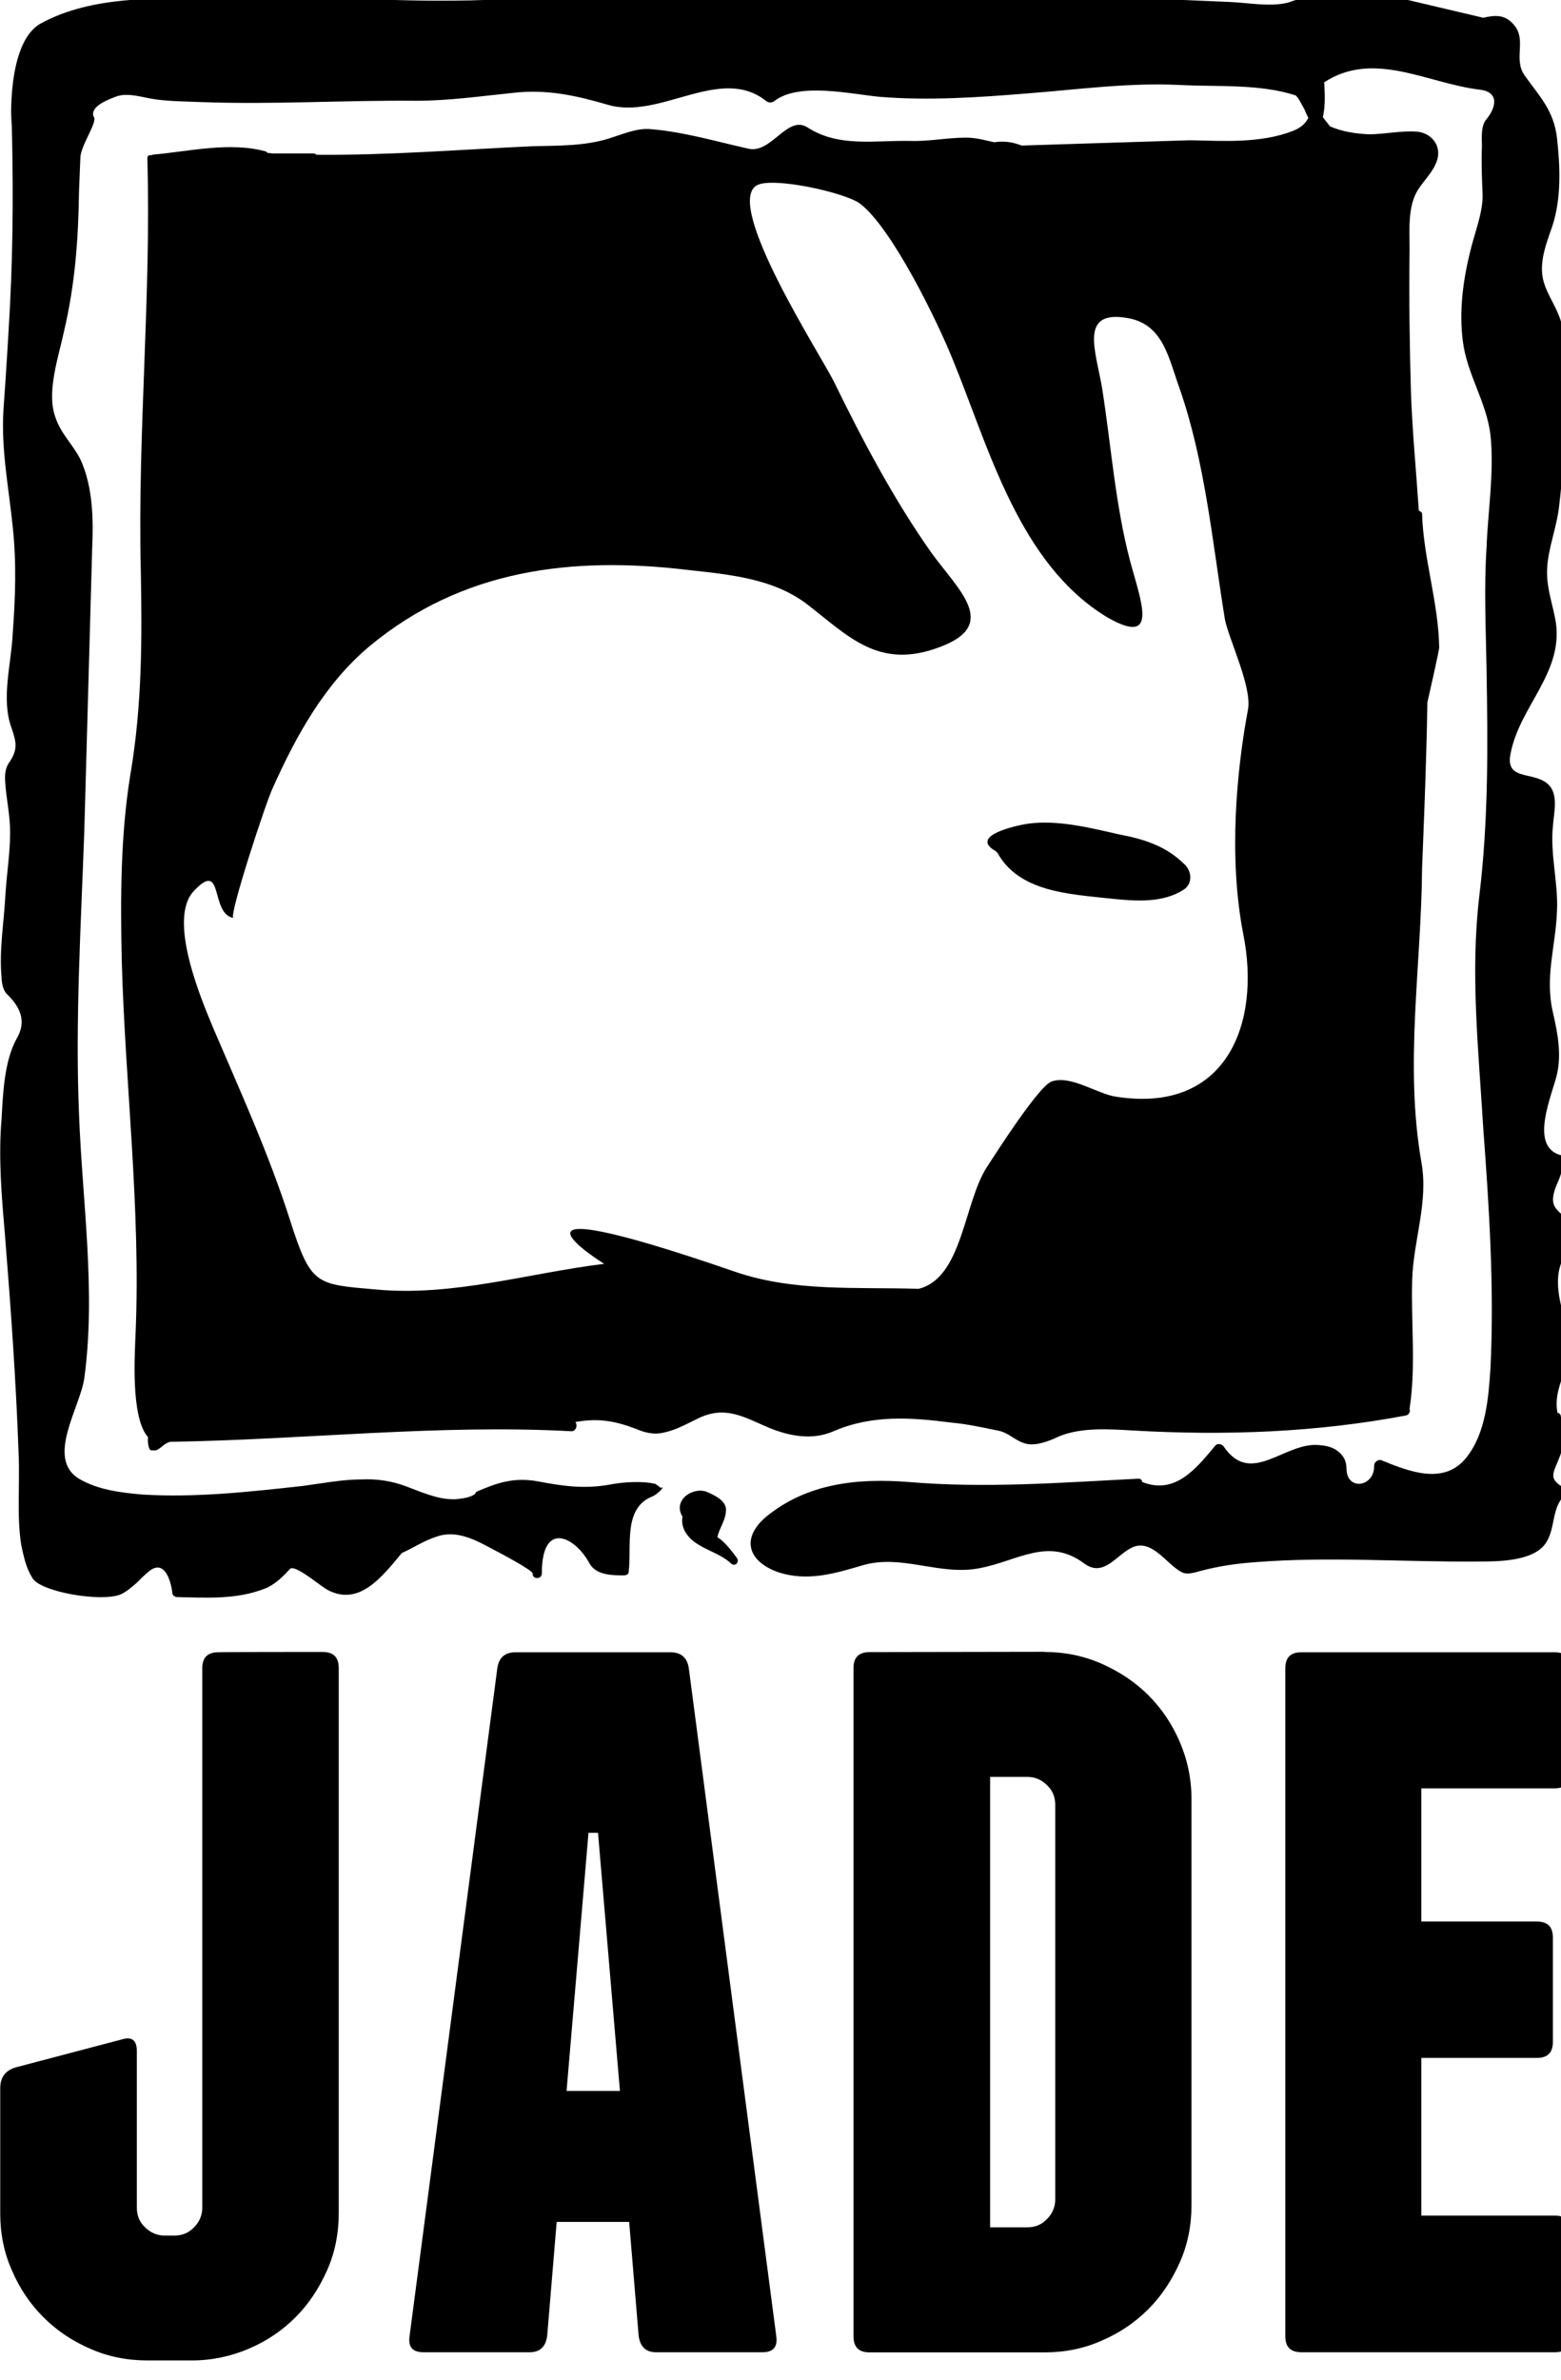 <?xml version="1.0" encoding="utf-8"?>
<!-- Generated by IcoMoon.io -->
<!DOCTYPE svg PUBLIC "-//W3C//DTD SVG 1.1//EN" "http://www.w3.org/Graphics/SVG/1.1/DTD/svg11.dtd">
<svg version="1.1" xmlns="http://www.w3.org/2000/svg" xmlns:xlink="http://www.w3.org/1999/xlink" width="21" height="32"
     viewBox="0 0 21 32">
  <path
    d="M4.339 22.214c0.15 0 0.218 0.073 0.218 0.218v7.331c0 0.269-0.051 0.53-0.158 0.769s-0.244 0.449-0.423 0.628c-0.18 0.18-0.389 0.321-0.628 0.423s-0.496 0.158-0.769 0.158h-0.598c-0.269 0-0.53-0.051-0.769-0.158-0.239-0.103-0.449-0.244-0.628-0.423s-0.321-0.389-0.423-0.628c-0.107-0.239-0.158-0.496-0.158-0.769v-1.68c0-0.15 0.068-0.239 0.205-0.282l1.428-0.376c0.137-0.043 0.205 0.009 0.205 0.158v2.103c0 0.107 0.034 0.192 0.111 0.265 0.073 0.073 0.162 0.111 0.265 0.111h0.128c0.103 0 0.192-0.034 0.265-0.111 0.073-0.073 0.111-0.162 0.111-0.265v-7.25c0-0.15 0.073-0.218 0.218-0.218 0.004-0.004 1.402-0.004 1.402-0.004v0 0zM10.443 31.413c0.021 0.15-0.043 0.218-0.188 0.218h-1.428c-0.137 0-0.214-0.073-0.235-0.218l-0.128-1.535h-0.975l-0.128 1.535c-0.021 0.15-0.103 0.218-0.235 0.218h-1.428c-0.15 0-0.209-0.073-0.188-0.218l1.18-8.977c0.021-0.15 0.103-0.218 0.252-0.218h2.073c0.15 0 0.231 0.073 0.252 0.218l1.176 8.977zM8.34 28.117l-0.295-3.471h-0.128l-0.295 3.471h0.718zM14.051 22.214c0.269 0 0.526 0.051 0.769 0.158 0.239 0.107 0.449 0.244 0.628 0.423s0.321 0.389 0.423 0.628c0.103 0.239 0.158 0.496 0.158 0.769v5.463c0 0.269-0.051 0.53-0.158 0.769s-0.244 0.449-0.423 0.628c-0.18 0.18-0.389 0.321-0.628 0.423-0.239 0.107-0.496 0.158-0.769 0.158h-2.351c-0.15 0-0.218-0.073-0.218-0.218v-8.981c0-0.15 0.073-0.218 0.218-0.218l2.351-0.004zM14.196 24.27c0-0.103-0.034-0.192-0.111-0.265-0.073-0.073-0.162-0.111-0.265-0.111h-0.5v6.057h0.5c0.103 0 0.192-0.034 0.265-0.111 0.073-0.073 0.111-0.162 0.111-0.265v-5.305zM21.134 30.015v1.398c0 0.15-0.073 0.218-0.218 0.218h-3.407c-0.15 0-0.218-0.073-0.218-0.218v-8.977c0-0.15 0.073-0.218 0.218-0.218h3.403c0.15 0 0.218 0.073 0.218 0.218v1.394c0 0.15-0.073 0.218-0.218 0.218h-1.791v1.791h1.552c0.15 0 0.218 0.073 0.218 0.218v1.398c0 0.15-0.073 0.218-0.218 0.218h-1.552v2.12h1.791c0.15 0 0.222 0.073 0.222 0.222v0 0zM15.938 11.624c0.097 0.097 0.106 0.257-0.009 0.336-0.283 0.186-0.646 0.159-0.982 0.124-0.566-0.062-1.238-0.088-1.53-0.619-0.009 0-0.009-0.009-0.018-0.018-0.371-0.203 0.257-0.345 0.433-0.371 0.398-0.053 0.823 0.053 1.212 0.142 0.327 0.062 0.637 0.15 0.893 0.407v0 0zM21.104 20.061c-0.265 0.186-0.15 0.504-0.336 0.725-0.186 0.212-0.637 0.212-0.876 0.212-1.017 0.009-2.008-0.071-3.007 0.009-0.256 0.018-0.486 0.053-0.725 0.115-0.071 0.018-0.186 0.062-0.265 0.018-0.203-0.106-0.389-0.442-0.654-0.336-0.221 0.097-0.389 0.416-0.654 0.221-0.486-0.363-0.893-0.035-1.406 0.062-0.531 0.106-1.035-0.186-1.557-0.044-0.389 0.115-0.761 0.23-1.159 0.097-0.398-0.142-0.504-0.451-0.159-0.743 0.548-0.451 1.229-0.522 1.91-0.469 1.035 0.088 2.061 0.009 3.096-0.044 0.035 0 0.053 0.018 0.053 0.044 0.442 0.177 0.725-0.177 0.982-0.486 0.035-0.044 0.097-0.018 0.115 0.009 0.371 0.548 0.823-0.071 1.291-0.018 0.124 0.009 0.239 0.044 0.318 0.159 0.035 0.053 0.044 0.115 0.044 0.177 0.018 0.283 0.38 0.221 0.371-0.062 0-0.044 0.053-0.088 0.097-0.071 0.371 0.15 0.849 0.345 1.15-0.044 0.256-0.327 0.292-0.796 0.318-1.194 0.053-1.070-0.018-2.167-0.097-3.228-0.062-1.035-0.177-2.087-0.053-3.122 0.124-1.026 0.115-2.025 0.097-3.060-0.009-0.54-0.035-1.079 0-1.619 0.018-0.495 0.106-1.026 0.053-1.521-0.053-0.442-0.318-0.823-0.371-1.256-0.053-0.398 0-0.814 0.097-1.203 0.053-0.239 0.177-0.531 0.168-0.778-0.009-0.212-0.018-0.433-0.009-0.646 0-0.106-0.018-0.274 0.062-0.363 0.124-0.15 0.186-0.371-0.106-0.398-0.699-0.088-1.415-0.531-2.078-0.097 0.009 0.15 0.018 0.318-0.018 0.469l0.097 0.124c0.168 0.071 0.336 0.097 0.522 0.106 0.212 0 0.442-0.053 0.654-0.035 0.177 0.018 0.327 0.177 0.265 0.38-0.044 0.15-0.177 0.274-0.256 0.398-0.142 0.221-0.115 0.54-0.115 0.796-0.009 0.646 0 1.291 0.018 1.919 0.018 0.531 0.071 1.070 0.106 1.601 0.009 0.009 0.044 0.018 0.044 0.044 0.018 0.601 0.221 1.194 0.23 1.795 0.009 0.009-0.159 0.743-0.159 0.743-0.009 0.778-0.071 2.22-0.071 2.22-0.009 1.327-0.239 2.645-0.009 3.962 0.097 0.531-0.106 1.044-0.124 1.574-0.018 0.584 0.053 1.159-0.035 1.742 0.009 0.035 0 0.071-0.044 0.088-1.212 0.23-2.441 0.274-3.679 0.203-0.31-0.018-0.672-0.044-0.973 0.071-0.115 0.053-0.274 0.124-0.416 0.115-0.177-0.018-0.265-0.159-0.433-0.186-0.212-0.044-0.416-0.088-0.619-0.106-0.548-0.071-1.070-0.106-1.583 0.115-0.283 0.124-0.584 0.071-0.867-0.044-0.336-0.142-0.593-0.31-0.964-0.124-0.15 0.071-0.283 0.15-0.451 0.186-0.142 0.035-0.265 0-0.389-0.053-0.283-0.106-0.504-0.142-0.805-0.088 0.035 0.044 0.009 0.124-0.053 0.124-1.795-0.097-3.6 0.115-5.395 0.142-0.088 0.018-0.15 0.115-0.203 0.115h-0.053c-0.044 0-0.053-0.15-0.044-0.177-0.239-0.265-0.177-1.141-0.168-1.397 0.071-1.672-0.141-3.352-0.186-5.015-0.018-0.831-0.018-1.672 0.115-2.494 0.159-0.929 0.159-1.831 0.141-2.759-0.044-1.848 0.142-3.688 0.088-5.537 0-0.035 0.035-0.044 0.053-0.035l0.018-0.009c0.495-0.044 1.035-0.177 1.521-0.044 0.009 0 0.018 0.009 0.018 0.018l0.071 0.009h0.548c0.018 0 0.044 0.009 0.044 0.018 0.973 0.009 1.946-0.071 2.919-0.115 0.336-0.009 0.69 0 1.026-0.106 0.168-0.053 0.371-0.141 0.548-0.124 0.442 0.035 0.893 0.168 1.327 0.265 0.31 0.062 0.522-0.469 0.796-0.283 0.416 0.265 0.893 0.168 1.371 0.177 0.257 0.009 0.495-0.044 0.752-0.044 0.142 0 0.257 0.035 0.38 0.062 0.124-0.018 0.23-0.009 0.371 0.044l2.264-0.071c0.451 0.009 0.946 0.044 1.38-0.124 0.115-0.044 0.177-0.106 0.212-0.177-0.018-0.035-0.035-0.071-0.053-0.115-0.035-0.062-0.071-0.141-0.115-0.186-0.486-0.159-1.044-0.115-1.557-0.141-0.699-0.035-1.38 0.062-2.078 0.115-0.646 0.053-1.318 0.097-1.963 0.044-0.38-0.035-1.097-0.203-1.424 0.062-0.035 0.018-0.062 0.018-0.097 0-0.619-0.504-1.433 0.256-2.14 0.044-0.425-0.124-0.823-0.212-1.274-0.159-0.433 0.044-0.858 0.106-1.3 0.106-0.964-0.009-1.919 0.053-2.883 0.018-0.212-0.009-0.416-0.009-0.61-0.035-0.168-0.018-0.389-0.106-0.557-0.035-0.265 0.097-0.318 0.186-0.292 0.265 0.071 0.053-0.177 0.389-0.177 0.557l-0.018 0.442c-0.009 0.654-0.053 1.256-0.203 1.893-0.071 0.336-0.239 0.814-0.115 1.15 0.071 0.221 0.239 0.371 0.336 0.566 0.168 0.363 0.177 0.805 0.159 1.194l-0.106 3.803c-0.044 1.265-0.124 2.538-0.071 3.812 0.044 1.176 0.23 2.379 0.071 3.547-0.053 0.389-0.522 1.079-0.071 1.353 0.256 0.15 0.557 0.186 0.849 0.212 0.716 0.044 1.433-0.035 2.158-0.115 0.265-0.035 0.531-0.088 0.796-0.088 0.203-0.009 0.389 0.018 0.584 0.088 0.168 0.062 0.425 0.177 0.619 0.177 0.009 0.009 0.318-0.009 0.336-0.097 0.265-0.115 0.495-0.203 0.831-0.142 0.327 0.062 0.619 0.106 0.964 0.044 0.177-0.035 0.442-0.053 0.619-0.009l0.071 0.053c0.071-0.035-0.044 0.088-0.115 0.115-0.398 0.159-0.274 0.672-0.318 1.017 0 0.035-0.044 0.044-0.062 0.044-0.159 0-0.38 0-0.469-0.168-0.186-0.345-0.637-0.584-0.637 0.142 0 0.044-0.035 0.062-0.062 0.062-0.035 0-0.062-0.018-0.062-0.062s-0.469-0.292-0.522-0.318c-0.23-0.124-0.495-0.274-0.769-0.177-0.168 0.053-0.31 0.15-0.469 0.221-0.283 0.345-0.584 0.716-0.999 0.495-0.088-0.044-0.433-0.345-0.504-0.283-0.097 0.106-0.203 0.212-0.336 0.265-0.38 0.15-0.778 0.124-1.185 0.115-0.018 0-0.062-0.018-0.062-0.053-0.018-0.159-0.106-0.478-0.327-0.283-0.053 0.044-0.097 0.088-0.15 0.142-0.062 0.053-0.141 0.124-0.221 0.159-0.265 0.106-1.079-0.035-1.185-0.221-0.088-0.142-0.115-0.283-0.15-0.442-0.062-0.389-0.018-0.814-0.035-1.212-0.035-0.999-0.106-1.981-0.186-2.981-0.044-0.504-0.088-1.026-0.044-1.539 0.018-0.327 0.035-0.778 0.203-1.079 0.141-0.239 0.044-0.433-0.141-0.61-0.044-0.053-0.062-0.15-0.062-0.212-0.035-0.371 0.035-0.761 0.053-1.132 0.018-0.274 0.062-0.548 0.062-0.823 0-0.212-0.044-0.416-0.062-0.619-0.009-0.106-0.018-0.212 0.044-0.31 0.124-0.177 0.106-0.274 0.035-0.478-0.141-0.389 0-0.858 0.018-1.265 0.035-0.478 0.053-0.946 0-1.433-0.053-0.531-0.159-1.044-0.124-1.583 0.035-0.486 0.062-0.929 0.088-1.406 0.044-0.867 0.044-1.742 0.018-2.609v0.203c0 0-0.071-1.106 0.389-1.371 0.708-0.389 1.565-0.327 2.335-0.363 0.999-0.044 2.008 0.053 3.007 0.053 0.584 0 1.159-0.009 1.725-0.142 0.398-0.088 0.796-0.124 1.203-0.106 0.495 0.035 0.973 0.159 1.459 0.203s0.964 0.018 1.45-0.009c1.053-0.071 2.114-0.044 3.166 0l1.645 0.071c0.256 0.009 0.548 0.071 0.796 0.009l0.469-0.159c0.345-0.097 0.584-0.009 0.92 0.071l1.238 0.292c0.142-0.035 0.274-0.044 0.38 0.062 0.23 0.212 0.009 0.478 0.177 0.716 0.203 0.283 0.389 0.469 0.433 0.831 0.044 0.389 0.062 0.814-0.062 1.194-0.088 0.256-0.203 0.531-0.097 0.805 0.062 0.168 0.177 0.327 0.221 0.504 0.088 0.38 0.088 0.761 0.062 1.15-0.018 0.442-0.044 0.893-0.097 1.327-0.035 0.283-0.15 0.557-0.159 0.831-0.009 0.23 0.062 0.425 0.106 0.646 0.15 0.725-0.486 1.185-0.601 1.848-0.062 0.363 0.345 0.203 0.531 0.416 0.115 0.142 0.053 0.371 0.044 0.522-0.044 0.389 0.071 0.769 0.053 1.159-0.018 0.486-0.168 0.884-0.053 1.371 0.062 0.274 0.115 0.548 0.053 0.823s-0.38 0.964 0.044 1.088c0.018 0 0.035 0.018 0.035 0.044 0 0.124-0.018 0.212-0.071 0.327-0.186 0.425 0.106 0.336 0.159 0.61 0.053 0.256-0.097 0.345-0.142 0.584-0.062 0.38 0.142 0.672 0.124 1.044-0.009 0.345-0.203 0.54-0.142 0.858 0.018 0 0.044 0.018 0.044 0.044 0.035 0.168 0.053 0.363-0.009 0.531-0.088 0.239-0.186 0.31 0.088 0.451 0.071-0.053 0.071 0.009 0.027 0.035v0 0zM16.478 8.325c-0.168-1.035-0.265-2.114-0.61-3.104-0.15-0.416-0.221-0.867-0.708-0.946-0.637-0.106-0.425 0.425-0.336 0.929 0.124 0.778 0.177 1.574 0.38 2.344 0.142 0.531 0.398 1.159-0.31 0.752-1.185-0.716-1.592-2.282-2.070-3.449-0.212-0.531-0.831-1.795-1.256-2.114-0.203-0.15-1.203-0.371-1.397-0.239-0.416 0.283 0.867 2.273 1.044 2.627 0.389 0.796 0.805 1.583 1.309 2.3 0.363 0.504 0.929 0.973 0.124 1.274-0.831 0.318-1.238-0.15-1.804-0.584-0.451-0.336-1.026-0.389-1.592-0.451-1.557-0.186-3.034-0.009-4.281 1.026-0.601 0.504-0.982 1.194-1.3 1.902-0.088 0.177-0.601 1.742-0.531 1.751-0.318-0.053-0.124-0.796-0.531-0.363-0.363 0.38 0.106 1.477 0.265 1.857 0.363 0.849 0.743 1.68 1.026 2.565s0.345 0.867 1.159 0.938c1.035 0.097 2.052-0.221 3.069-0.345 0 0-1.804-1.123 1.76 0.106 0.796 0.274 1.636 0.203 2.468 0.23 0.593-0.142 0.61-1.159 0.92-1.636 0.115-0.177 0.69-1.079 0.867-1.15 0.257-0.097 0.619 0.168 0.876 0.203 1.486 0.23 1.946-0.991 1.707-2.185-0.203-1.044-0.088-2.211 0.062-3.016 0.062-0.301-0.256-0.946-0.31-1.221v0 0zM9.836 21.025c-0.159-0.15-0.398-0.186-0.557-0.345-0.088-0.097-0.115-0.186-0.097-0.292 0 0-0.009 0-0.009-0.009-0.115-0.212 0.15-0.389 0.336-0.318 0.097 0.044 0.239 0.106 0.257 0.221 0.009 0.15-0.088 0.256-0.115 0.389 0.106 0.062 0.212 0.212 0.265 0.283 0.035 0.062-0.035 0.115-0.080 0.071v0 0z"></path>
</svg>
